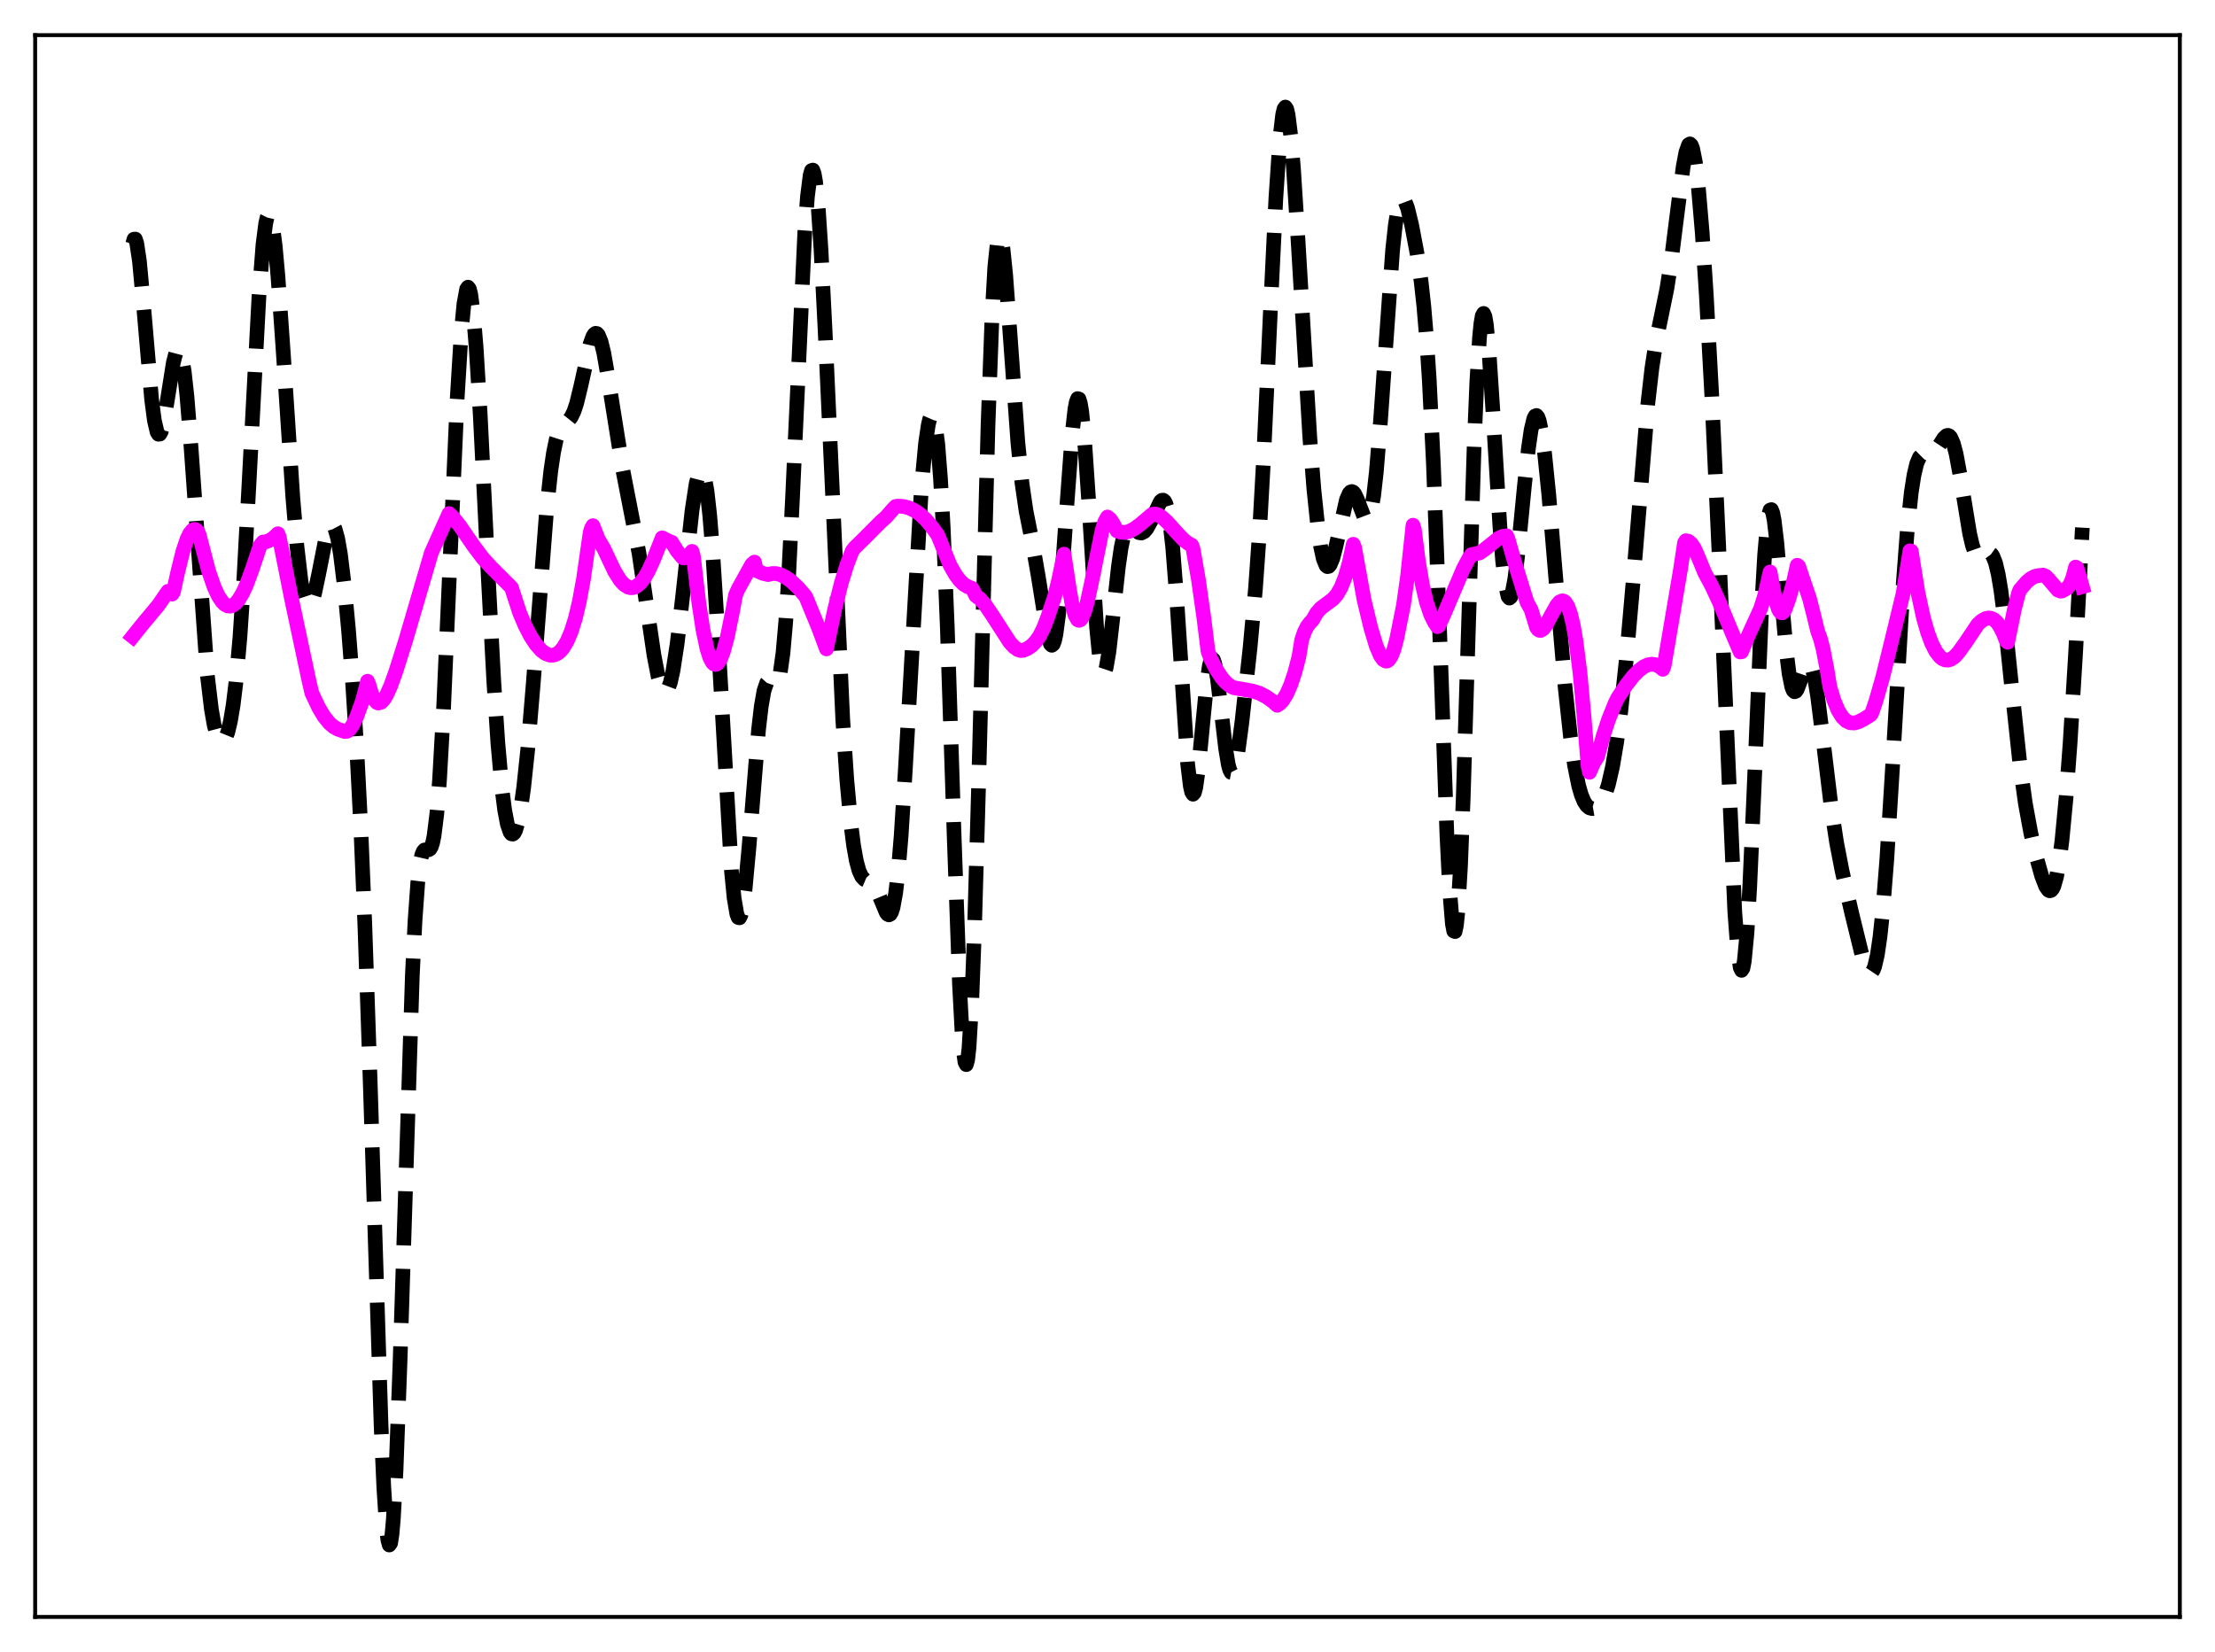 <?xml version="1.0" encoding="utf-8" standalone="no"?>
<!DOCTYPE svg PUBLIC "-//W3C//DTD SVG 1.1//EN"
  "http://www.w3.org/Graphics/SVG/1.1/DTD/svg11.dtd">
<svg xmlns:xlink="http://www.w3.org/1999/xlink" width="453.6pt" height="338.4pt" viewBox="0 0 453.6 338.4" xmlns="http://www.w3.org/2000/svg" version="1.1">
 <defs>
  <style type="text/css">*{stroke-linejoin: round; stroke-linecap: butt}</style>
 </defs>
 <g id="figure_1">
  <g id="patch_1">
   <path d="M 0 338.4 
L 453.6 338.4 
L 453.6 0 
L 0 0 
z
" style="fill: #ffffff"/>
  </g>
  <g id="axes_1">
   <g id="patch_2">
    <path d="M 7.2 331.2 
L 446.4 331.2 
L 446.4 7.2 
L 7.2 7.2 
z
" style="fill: #ffffff"/>
   </g>
   <g id="matplotlib.axis_1"/>
   <g id="matplotlib.axis_2"/>
   <g id="line2d_1">
    <path d="M 27.164 49.961 
L 27.442 48.99 
L 27.72 48.969 
L 27.998 49.787 
L 28.554 53.484 
L 29.388 62.46 
L 31.056 81.877 
L 31.612 86.117 
L 32.168 88.496 
L 32.446 88.948 
L 32.725 88.921 
L 33.003 88.443 
L 33.559 86.32 
L 34.393 81.214 
L 35.505 74.227 
L 36.061 72.102 
L 36.339 71.608 
L 36.617 71.553 
L 36.895 71.966 
L 37.173 72.863 
L 37.729 76.111 
L 38.285 81.184 
L 39.12 91.568 
L 42.456 138.262 
L 43.29 145.271 
L 43.846 148.465 
L 44.402 150.572 
L 44.959 151.706 
L 45.237 151.941 
L 45.515 151.969 
L 45.793 151.794 
L 46.071 151.418 
L 46.627 150.045 
L 47.183 147.767 
L 47.739 144.45 
L 48.295 139.932 
L 49.129 130.61 
L 49.963 118.128 
L 51.076 97.531 
L 53.022 60.863 
L 53.856 50.08 
L 54.412 45.757 
L 54.69 44.549 
L 54.968 43.99 
L 55.246 44.076 
L 55.524 44.791 
L 55.802 46.106 
L 56.358 50.384 
L 56.914 56.524 
L 58.027 72.457 
L 59.973 101.968 
L 60.807 111.889 
L 61.641 119.041 
L 62.197 122.107 
L 62.753 123.797 
L 63.031 124.142 
L 63.309 124.171 
L 63.588 123.902 
L 63.866 123.359 
L 64.422 121.562 
L 65.256 117.619 
L 66.646 110.574 
L 67.202 108.623 
L 67.758 107.62 
L 68.036 107.537 
L 68.314 107.754 
L 68.592 108.28 
L 69.148 110.258 
L 69.705 113.428 
L 70.539 120.19 
L 71.373 129.046 
L 72.207 139.892 
L 73.041 153.071 
L 73.875 169.303 
L 74.709 189.309 
L 75.822 221.97 
L 78.046 292.107 
L 78.602 304.748 
L 79.158 313.143 
L 79.436 315.477 
L 79.714 316.473 
L 79.992 316.092 
L 80.27 314.329 
L 80.548 311.211 
L 81.104 301.185 
L 81.939 278.468 
L 84.441 199.798 
L 84.997 188.508 
L 85.553 180.782 
L 86.109 176.321 
L 86.387 175.103 
L 86.665 174.405 
L 86.943 174.096 
L 87.499 174.07 
L 87.777 174.069 
L 88.056 173.896 
L 88.334 173.428 
L 88.612 172.559 
L 88.89 171.202 
L 89.446 166.773 
L 90.002 159.868 
L 90.836 145.109 
L 91.948 119.778 
L 93.616 81.769 
L 94.451 68.118 
L 95.007 62.22 
L 95.563 59.209 
L 95.841 58.82 
L 96.119 59.172 
L 96.397 60.25 
L 96.953 64.476 
L 97.509 71.188 
L 98.343 84.931 
L 100.011 118.629 
L 101.124 139.612 
L 101.958 152.248 
L 102.792 161.571 
L 103.348 165.919 
L 103.904 168.852 
L 104.46 170.467 
L 104.738 170.81 
L 105.016 170.858 
L 105.294 170.619 
L 105.572 170.099 
L 106.128 168.237 
L 106.685 165.3 
L 107.241 161.315 
L 108.075 153.483 
L 109.187 140.168 
L 111.967 104.118 
L 112.802 96.417 
L 113.358 92.661 
L 113.914 89.994 
L 114.47 88.282 
L 115.026 87.3 
L 115.582 86.764 
L 116.416 86.134 
L 116.972 85.437 
L 117.528 84.293 
L 118.084 82.62 
L 118.919 79.205 
L 120.865 70.423 
L 121.421 68.908 
L 121.699 68.47 
L 121.977 68.269 
L 122.255 68.32 
L 122.533 68.627 
L 123.089 69.994 
L 123.645 72.283 
L 124.479 77.027 
L 127.538 96.222 
L 130.874 113.392 
L 132.265 122.877 
L 133.933 134.232 
L 134.767 138.542 
L 135.323 140.505 
L 135.879 141.577 
L 136.157 141.746 
L 136.435 141.659 
L 136.713 141.312 
L 137.269 139.837 
L 137.826 137.352 
L 138.66 131.932 
L 139.772 122.383 
L 141.718 104.593 
L 142.552 99.118 
L 143.108 96.968 
L 143.386 96.452 
L 143.665 96.349 
L 143.943 96.685 
L 144.221 97.48 
L 144.777 100.5 
L 145.333 105.441 
L 145.889 112.207 
L 146.723 125.251 
L 149.782 178.316 
L 150.338 183.957 
L 150.894 187.237 
L 151.172 187.936 
L 151.45 188.001 
L 151.728 187.446 
L 152.006 186.296 
L 152.562 182.38 
L 153.396 173.393 
L 155.342 149.44 
L 155.899 144.665 
L 156.455 141.486 
L 157.011 139.864 
L 157.289 139.55 
L 157.567 139.488 
L 158.123 139.808 
L 158.679 140.118 
L 158.957 140.03 
L 159.235 139.654 
L 159.513 138.905 
L 159.791 137.708 
L 160.347 133.736 
L 160.903 127.43 
L 161.459 118.771 
L 162.294 102.057 
L 164.796 47.791 
L 165.352 40.289 
L 165.908 35.877 
L 166.186 34.928 
L 166.464 34.837 
L 166.742 35.602 
L 167.02 37.202 
L 167.576 42.766 
L 168.132 51.124 
L 168.967 67.656 
L 172.581 147.321 
L 173.415 159.716 
L 174.249 168.842 
L 174.806 173.203 
L 175.362 176.323 
L 175.918 178.372 
L 176.474 179.566 
L 177.03 180.155 
L 177.864 180.507 
L 178.42 180.772 
L 178.976 181.307 
L 179.532 182.218 
L 180.366 184.217 
L 181.479 186.898 
L 181.757 187.267 
L 182.035 187.405 
L 182.313 187.259 
L 182.591 186.775 
L 182.869 185.908 
L 183.425 182.879 
L 183.981 177.987 
L 184.537 171.241 
L 185.371 158.136 
L 188.708 99.676 
L 189.542 90.781 
L 190.098 87.026 
L 190.376 85.87 
L 190.654 85.231 
L 190.932 85.141 
L 191.21 85.634 
L 191.488 86.744 
L 192.044 90.959 
L 192.6 98.03 
L 193.157 108.076 
L 193.991 128.396 
L 195.381 170.858 
L 196.493 201.758 
L 197.049 212.167 
L 197.327 215.541 
L 197.605 217.537 
L 197.883 218.074 
L 198.161 217.106 
L 198.439 214.625 
L 198.995 205.268 
L 199.552 190.648 
L 200.386 161.446 
L 202.332 87.082 
L 203.166 64.406 
L 203.722 54.623 
L 204.278 49.334 
L 204.556 48.307 
L 204.834 48.278 
L 205.112 49.164 
L 205.391 50.866 
L 205.947 56.27 
L 206.781 67.551 
L 208.449 90.695 
L 209.283 98.922 
L 210.117 104.643 
L 211.508 111.659 
L 212.62 118.044 
L 214.566 130.203 
L 215.122 131.931 
L 215.4 132.182 
L 215.678 131.957 
L 215.956 131.219 
L 216.234 129.948 
L 216.79 125.803 
L 217.346 119.705 
L 218.459 103.826 
L 219.571 88.719 
L 220.127 83.803 
L 220.405 82.347 
L 220.683 81.643 
L 220.961 81.728 
L 221.239 82.612 
L 221.517 84.278 
L 222.073 89.767 
L 222.907 102.066 
L 224.576 128.614 
L 225.132 134.301 
L 225.688 137.328 
L 225.966 137.8 
L 226.244 137.605 
L 226.522 136.792 
L 227.078 133.603 
L 227.912 126.322 
L 229.024 116.135 
L 229.58 112.259 
L 230.137 109.606 
L 230.693 108.163 
L 230.971 107.834 
L 231.249 107.716 
L 231.527 107.762 
L 232.083 108.165 
L 233.195 109.089 
L 233.751 109.182 
L 234.307 108.904 
L 234.863 108.262 
L 235.697 106.748 
L 237.644 102.723 
L 237.922 102.481 
L 238.2 102.445 
L 238.478 102.668 
L 238.756 103.202 
L 239.034 104.095 
L 239.59 107.136 
L 240.146 112.024 
L 240.98 122.717 
L 243.205 156.415 
L 243.761 161.033 
L 244.039 162.244 
L 244.317 162.684 
L 244.595 162.361 
L 244.873 161.317 
L 245.429 157.385 
L 246.263 148.692 
L 247.097 140.165 
L 247.653 136.378 
L 247.931 135.333 
L 248.209 134.913 
L 248.488 135.121 
L 248.766 135.927 
L 249.322 139.086 
L 250.156 146.204 
L 250.99 153.331 
L 251.546 156.655 
L 251.824 157.67 
L 252.102 158.208 
L 252.38 158.262 
L 252.658 157.846 
L 252.936 156.99 
L 253.492 154.148 
L 254.326 147.922 
L 255.995 132.711 
L 257.107 120.538 
L 257.941 108.704 
L 258.775 93.729 
L 260.165 63.611 
L 261.278 40.602 
L 262.112 28.227 
L 262.668 23.495 
L 262.946 22.311 
L 263.224 21.927 
L 263.502 22.331 
L 263.78 23.492 
L 264.336 27.888 
L 264.892 34.609 
L 265.726 47.66 
L 268.229 89.588 
L 269.063 100.192 
L 269.897 108.182 
L 270.453 111.977 
L 271.009 114.529 
L 271.565 115.852 
L 271.843 116.069 
L 272.121 116.005 
L 272.399 115.676 
L 272.955 114.312 
L 273.512 112.199 
L 275.736 102.353 
L 276.292 101.077 
L 276.57 100.764 
L 276.848 100.675 
L 277.126 100.803 
L 277.404 101.133 
L 277.96 102.289 
L 279.351 105.904 
L 279.629 106.287 
L 279.907 106.414 
L 280.185 106.231 
L 280.463 105.689 
L 280.741 104.75 
L 281.297 101.586 
L 281.853 96.68 
L 282.687 86.462 
L 285.189 51.215 
L 285.746 46.08 
L 286.302 42.67 
L 286.858 40.966 
L 287.136 40.7 
L 287.414 40.776 
L 287.692 41.152 
L 288.248 42.629 
L 289.082 46.047 
L 290.194 51.926 
L 291.028 57.669 
L 291.585 62.741 
L 292.141 69.331 
L 292.697 77.858 
L 293.531 94.81 
L 294.643 124.422 
L 296.311 171.179 
L 296.867 182.369 
L 297.423 189.212 
L 297.701 190.708 
L 297.98 190.82 
L 298.258 189.519 
L 298.536 186.81 
L 299.092 177.391 
L 299.648 163.37 
L 300.76 127.159 
L 301.872 91.685 
L 302.428 78.255 
L 302.984 69.119 
L 303.262 66.309 
L 303.54 64.681 
L 303.818 64.2 
L 304.097 64.804 
L 304.375 66.401 
L 304.931 72.107 
L 305.765 84.865 
L 307.155 107.806 
L 307.711 114.81 
L 308.267 119.675 
L 308.823 122.165 
L 309.101 122.513 
L 309.379 122.287 
L 309.657 121.52 
L 310.214 118.545 
L 310.77 114.033 
L 312.16 99.685 
L 312.994 91.875 
L 313.55 88.05 
L 314.106 85.734 
L 314.384 85.205 
L 314.662 85.109 
L 314.94 85.446 
L 315.218 86.205 
L 315.774 88.919 
L 316.331 93.041 
L 317.165 101.259 
L 318.555 117.857 
L 320.501 140.633 
L 321.613 150.923 
L 322.448 156.764 
L 323.282 160.929 
L 323.838 162.847 
L 324.394 164.176 
L 324.95 165.02 
L 325.506 165.478 
L 326.062 165.633 
L 326.618 165.536 
L 327.174 165.202 
L 327.73 164.604 
L 328.286 163.688 
L 328.843 162.382 
L 329.399 160.617 
L 330.233 156.978 
L 331.067 152.044 
L 331.901 145.778 
L 333.013 135.396 
L 334.403 119.539 
L 337.462 82.587 
L 338.296 75.34 
L 339.13 69.934 
L 340.242 64.565 
L 341.355 59.136 
L 342.189 53.826 
L 343.301 44.973 
L 344.691 34.123 
L 345.247 31.186 
L 345.803 29.637 
L 346.081 29.472 
L 346.359 29.743 
L 346.637 30.463 
L 347.194 33.261 
L 347.75 37.81 
L 348.584 47.581 
L 349.418 60.28 
L 350.53 80.722 
L 351.92 110.812 
L 355.257 186.728 
L 355.813 194.157 
L 356.369 198.182 
L 356.647 198.761 
L 356.925 198.337 
L 357.203 196.902 
L 357.759 191.094 
L 358.315 181.769 
L 359.149 163.028 
L 360.818 123.189 
L 361.374 113.595 
L 361.93 107.262 
L 362.208 105.425 
L 362.486 104.476 
L 362.764 104.385 
L 363.042 105.097 
L 363.32 106.535 
L 363.876 111.192 
L 364.988 124.255 
L 365.823 133.509 
L 366.379 138.005 
L 366.935 140.734 
L 367.213 141.424 
L 367.491 141.697 
L 367.769 141.6 
L 368.047 141.192 
L 368.603 139.736 
L 369.715 136.461 
L 369.993 135.988 
L 370.271 135.766 
L 370.549 135.829 
L 370.827 136.202 
L 371.105 136.892 
L 371.661 139.201 
L 372.218 142.601 
L 373.33 151.488 
L 374.998 165.289 
L 376.11 172.598 
L 377.222 178.36 
L 379.169 186.894 
L 381.393 195.98 
L 382.227 198.346 
L 382.783 199.159 
L 383.061 199.256 
L 383.339 199.111 
L 383.617 198.698 
L 383.895 197.99 
L 384.452 195.603 
L 385.008 191.806 
L 385.564 186.537 
L 386.398 175.98 
L 387.51 158.009 
L 389.734 119.833 
L 390.569 108.816 
L 391.403 100.866 
L 391.959 97.297 
L 392.515 94.969 
L 393.071 93.664 
L 393.627 93.108 
L 394.183 93.008 
L 395.295 93.083 
L 395.851 92.853 
L 396.407 92.32 
L 397.242 91.06 
L 398.076 89.74 
L 398.632 89.224 
L 398.91 89.169 
L 399.188 89.286 
L 399.466 89.595 
L 400.022 90.845 
L 400.578 92.947 
L 401.412 97.437 
L 403.359 109.311 
L 403.915 111.696 
L 404.471 113.286 
L 405.027 114.086 
L 405.305 114.226 
L 405.861 114.115 
L 407.251 113.256 
L 407.529 113.296 
L 407.807 113.491 
L 408.085 113.869 
L 408.641 115.263 
L 409.198 117.597 
L 409.754 120.888 
L 410.588 127.418 
L 411.978 140.87 
L 413.646 156.5 
L 414.758 164.529 
L 415.871 170.602 
L 416.983 175.42 
L 418.095 179.391 
L 418.929 181.554 
L 419.485 182.34 
L 419.763 182.467 
L 420.041 182.385 
L 420.319 182.072 
L 420.597 181.51 
L 421.154 179.566 
L 421.71 176.45 
L 422.266 172.117 
L 423.1 163.358 
L 423.934 152.092 
L 425.046 133.868 
L 426.436 108.084 
L 426.436 108.084 
" clip-path="url(#p8ecd4b79be)" style="fill: none; stroke-dasharray: 11.1,4.8; stroke-dashoffset: 0; stroke: #000000; stroke-width: 3"/>
   </g>
   <g id="line2d_2">
    <path d="M 27.164 130.39 
L 29.11 127.962 
L 32.446 123.949 
L 34.393 121.119 
L 34.671 121.132 
L 35.227 121.695 
L 35.505 121.281 
L 36.339 117.462 
L 37.451 112.948 
L 38.285 110.454 
L 38.842 109.293 
L 39.398 108.609 
L 39.676 108.461 
L 39.954 108.45 
L 40.232 108.593 
L 40.51 108.902 
L 40.788 109.544 
L 42.734 117.013 
L 43.846 120.226 
L 44.68 122.032 
L 45.515 123.294 
L 46.071 123.831 
L 46.627 124.115 
L 47.183 124.159 
L 47.739 123.965 
L 48.295 123.533 
L 48.851 122.882 
L 49.685 121.499 
L 50.519 119.675 
L 51.632 116.646 
L 53.3 111.69 
L 53.856 111.02 
L 54.412 110.983 
L 55.246 110.683 
L 56.08 110.116 
L 56.914 109.323 
L 57.193 110.033 
L 59.695 122.625 
L 63.309 139.61 
L 63.866 141.974 
L 65.256 144.922 
L 66.368 146.784 
L 67.48 148.15 
L 68.314 148.864 
L 69.148 149.343 
L 70.539 149.831 
L 71.095 149.796 
L 71.651 149.351 
L 72.207 148.55 
L 73.041 146.82 
L 74.153 143.753 
L 74.709 141.756 
L 75.265 139.539 
L 75.543 140.192 
L 76.1 142.111 
L 76.656 143.325 
L 77.212 143.919 
L 77.49 144.019 
L 78.046 143.847 
L 78.602 143.285 
L 79.158 142.374 
L 79.992 140.528 
L 81.104 137.433 
L 83.051 131.253 
L 88.334 113.243 
L 91.948 105.19 
L 92.782 105.984 
L 94.172 107.717 
L 96.953 111.766 
L 98.899 114.355 
L 100.568 116.179 
L 104.738 120.353 
L 106.406 125.496 
L 107.519 128.122 
L 108.631 130.279 
L 109.743 131.982 
L 110.855 133.239 
L 111.689 133.855 
L 112.523 134.181 
L 113.08 134.224 
L 113.636 134.116 
L 114.192 133.841 
L 114.748 133.388 
L 115.304 132.74 
L 116.138 131.351 
L 116.972 129.384 
L 117.806 126.727 
L 118.64 123.226 
L 119.475 118.696 
L 120.309 112.873 
L 120.865 109.022 
L 121.143 108.157 
L 121.421 107.672 
L 122.533 110.485 
L 123.645 112.355 
L 124.757 114.726 
L 125.87 117.056 
L 126.982 118.835 
L 127.816 119.751 
L 128.65 120.275 
L 129.206 120.401 
L 129.762 120.346 
L 130.318 120.108 
L 131.152 119.414 
L 131.987 118.329 
L 132.821 116.874 
L 133.933 114.406 
L 135.601 110.169 
L 136.991 110.875 
L 137.548 111.065 
L 138.66 112.857 
L 139.772 114.207 
L 140.05 114.304 
L 140.606 114.052 
L 141.162 113.609 
L 141.718 112.936 
L 141.996 113.912 
L 143.108 123.434 
L 143.943 128.915 
L 144.777 132.884 
L 145.333 134.641 
L 145.889 135.715 
L 146.167 135.992 
L 146.445 136.107 
L 146.723 136.055 
L 147.001 135.843 
L 147.557 134.975 
L 148.113 133.548 
L 148.947 130.472 
L 150.06 125.02 
L 150.616 121.908 
L 151.172 120.634 
L 153.952 115.627 
L 154.508 115.137 
L 154.786 116.39 
L 155.064 116.943 
L 156.177 117.433 
L 157.289 117.695 
L 158.123 117.47 
L 158.957 117.485 
L 159.791 117.698 
L 160.903 118.247 
L 162.015 119.047 
L 163.406 120.345 
L 164.796 121.951 
L 165.074 122.381 
L 167.576 128.464 
L 169.245 132.921 
L 170.913 124.888 
L 172.303 119.371 
L 173.415 115.744 
L 174.528 112.828 
L 175.084 112.135 
L 177.03 110.23 
L 180.366 106.881 
L 181.479 105.885 
L 182.869 104.297 
L 183.425 103.729 
L 183.981 103.662 
L 185.093 103.758 
L 186.205 104.057 
L 187.318 104.584 
L 188.43 105.361 
L 189.542 106.397 
L 190.932 108.041 
L 192.044 109.606 
L 194.547 115.744 
L 195.659 117.712 
L 196.493 118.842 
L 197.327 119.664 
L 198.161 120.169 
L 198.995 120.476 
L 199.274 120.858 
L 199.83 122.024 
L 200.664 122.643 
L 201.776 123.905 
L 203.166 125.951 
L 206.781 131.557 
L 207.615 132.473 
L 208.449 133.078 
L 209.005 133.258 
L 209.561 133.21 
L 210.395 132.853 
L 211.229 132.293 
L 212.064 131.456 
L 212.898 130.259 
L 213.732 128.607 
L 214.566 126.398 
L 215.956 122.236 
L 216.79 118.852 
L 217.903 113.506 
L 219.015 120.829 
L 219.571 123.939 
L 220.127 125.964 
L 220.683 126.953 
L 220.961 127.074 
L 221.239 126.97 
L 221.517 126.641 
L 222.073 125.389 
L 222.629 123.463 
L 223.463 119.652 
L 225.688 108.663 
L 226.244 106.872 
L 226.8 105.894 
L 227.356 106.354 
L 227.912 107.173 
L 228.746 108.75 
L 229.58 109.035 
L 230.415 109.055 
L 231.249 108.844 
L 232.361 108.267 
L 233.473 107.441 
L 235.975 105.334 
L 236.532 105.269 
L 237.088 105.429 
L 237.922 105.929 
L 239.034 106.93 
L 240.702 108.799 
L 242.371 110.573 
L 243.483 111.406 
L 244.039 111.663 
L 244.317 112.4 
L 245.429 118.771 
L 246.541 126.607 
L 247.375 133.365 
L 247.931 134.921 
L 249.044 137.078 
L 250.156 138.781 
L 250.99 139.75 
L 251.824 140.451 
L 252.658 140.873 
L 254.326 141.155 
L 256.551 141.557 
L 257.941 142.011 
L 259.331 142.724 
L 260.721 143.729 
L 261.556 144.474 
L 262.112 144.093 
L 262.668 143.491 
L 263.502 142.144 
L 264.336 140.235 
L 265.17 137.725 
L 266.004 134.513 
L 266.56 131.099 
L 267.117 129.452 
L 267.673 128.341 
L 268.229 127.598 
L 268.785 127.02 
L 269.619 125.558 
L 270.453 124.6 
L 271.565 123.762 
L 272.955 122.739 
L 273.79 121.781 
L 274.624 120.33 
L 275.458 118.224 
L 276.292 115.318 
L 277.126 111.483 
L 277.404 112.162 
L 279.351 122.918 
L 280.741 128.671 
L 281.853 132.366 
L 282.687 134.312 
L 283.243 135.102 
L 283.799 135.419 
L 284.077 135.388 
L 284.355 135.209 
L 284.911 134.416 
L 285.468 132.99 
L 286.024 130.886 
L 287.414 123.939 
L 288.248 118.001 
L 289.36 107.58 
L 289.638 108.44 
L 290.472 114.996 
L 291.306 119.893 
L 292.141 123.431 
L 292.975 125.898 
L 293.809 127.571 
L 294.365 128.372 
L 294.643 128.184 
L 295.755 125.718 
L 299.648 116.549 
L 300.76 114.449 
L 301.316 113.607 
L 302.984 113.267 
L 304.097 112.497 
L 306.877 110.258 
L 307.711 109.871 
L 308.545 109.755 
L 308.823 110.4 
L 310.214 115.327 
L 312.716 123.379 
L 313.55 124.876 
L 314.662 128.518 
L 314.94 128.911 
L 315.218 129.109 
L 315.496 129.142 
L 316.052 128.79 
L 316.609 128.028 
L 317.721 125.913 
L 318.833 123.933 
L 319.389 123.297 
L 319.945 123.062 
L 320.223 123.119 
L 320.501 123.31 
L 321.057 124.163 
L 321.613 125.698 
L 322.169 128.01 
L 322.726 131.205 
L 323.56 137.791 
L 324.394 146.839 
L 325.228 156.99 
L 325.506 158.193 
L 326.34 156.302 
L 327.174 154.954 
L 328.286 150.816 
L 329.399 147.413 
L 330.789 143.952 
L 331.345 142.873 
L 333.013 140.339 
L 334.403 138.555 
L 335.516 137.408 
L 336.628 136.567 
L 337.462 136.182 
L 338.296 136.04 
L 339.13 136.172 
L 339.964 136.61 
L 340.52 137.098 
L 340.798 136.349 
L 344.135 116.656 
L 344.969 111.162 
L 345.247 110.749 
L 345.803 110.884 
L 346.359 111.367 
L 346.915 112.198 
L 347.472 113.38 
L 349.14 117.403 
L 350.53 119.995 
L 352.198 123.585 
L 354.423 128.958 
L 356.369 133.55 
L 356.647 133.505 
L 358.037 130.162 
L 360.54 124.688 
L 361.374 122.007 
L 362.486 117.151 
L 363.042 120.134 
L 363.598 122.883 
L 364.154 124.692 
L 364.432 125.214 
L 364.71 125.497 
L 364.988 125.531 
L 365.266 125.317 
L 365.544 124.857 
L 366.379 122.576 
L 367.213 119.492 
L 368.047 115.778 
L 368.325 115.984 
L 370.549 122.555 
L 371.383 125.814 
L 372.218 129.262 
L 372.774 130.784 
L 373.33 132.886 
L 374.164 137.241 
L 374.72 140.667 
L 375.554 143.442 
L 376.388 145.453 
L 377.222 146.824 
L 378.057 147.656 
L 378.891 148.048 
L 379.725 148.093 
L 380.559 147.868 
L 381.671 147.303 
L 383.061 146.435 
L 383.339 145.996 
L 384.174 143.548 
L 385.564 138.682 
L 387.51 130.766 
L 389.734 121.55 
L 391.125 112.818 
L 391.403 112.895 
L 392.793 121.505 
L 393.905 126.593 
L 394.739 129.51 
L 395.573 131.761 
L 396.407 133.405 
L 397.242 134.502 
L 397.798 134.952 
L 398.354 135.189 
L 398.91 135.225 
L 399.466 135.067 
L 400.3 134.502 
L 401.134 133.555 
L 402.524 131.626 
L 405.027 127.882 
L 405.861 127.127 
L 406.695 126.68 
L 407.251 126.579 
L 407.807 126.658 
L 408.363 126.94 
L 408.92 127.448 
L 409.476 128.206 
L 410.31 129.853 
L 410.866 131.314 
L 411.144 131.559 
L 411.7 128.785 
L 412.534 124.722 
L 413.368 121.493 
L 413.646 120.826 
L 415.037 119.205 
L 415.871 118.511 
L 416.705 118.06 
L 417.539 117.884 
L 418.095 117.834 
L 418.373 117.791 
L 418.929 118.039 
L 419.485 118.594 
L 421.432 120.874 
L 421.988 121.095 
L 422.266 121.061 
L 423.378 120.423 
L 423.934 119.689 
L 424.49 118.288 
L 425.046 116.153 
L 425.324 116.307 
L 426.436 120.176 
L 426.436 120.176 
" clip-path="url(#p8ecd4b79be)" style="fill: none; stroke: #ff00ff; stroke-width: 3; stroke-linecap: square"/>
   </g>
   <g id="patch_3">
    <path d="M 7.2 331.2 
L 7.2 7.2 
" style="fill: none; stroke: #000000; stroke-width: 0.8; stroke-linejoin: miter; stroke-linecap: square"/>
   </g>
   <g id="patch_4">
    <path d="M 446.4 331.2 
L 446.4 7.2 
" style="fill: none; stroke: #000000; stroke-width: 0.8; stroke-linejoin: miter; stroke-linecap: square"/>
   </g>
   <g id="patch_5">
    <path d="M 7.2 331.2 
L 446.4 331.2 
" style="fill: none; stroke: #000000; stroke-width: 0.8; stroke-linejoin: miter; stroke-linecap: square"/>
   </g>
   <g id="patch_6">
    <path d="M 7.2 7.2 
L 446.4 7.2 
" style="fill: none; stroke: #000000; stroke-width: 0.8; stroke-linejoin: miter; stroke-linecap: square"/>
   </g>
  </g>
 </g>
 <defs>
  <clipPath id="p8ecd4b79be">
   <rect x="7.2" y="7.2" width="439.2" height="324"/>
  </clipPath>
 </defs>
</svg>
